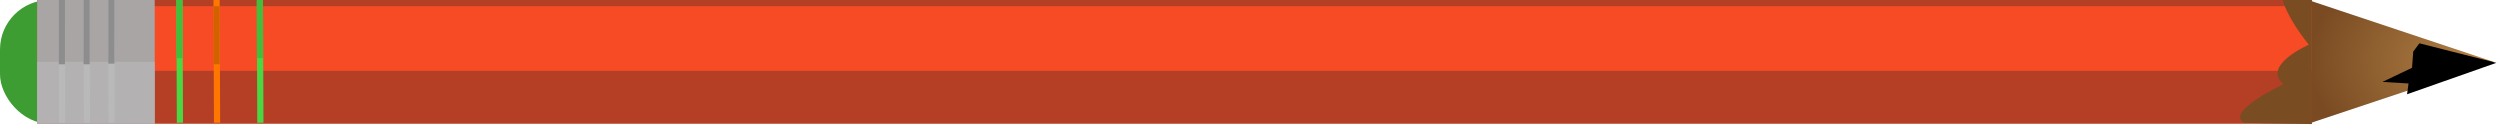 <?xml version="1.0" encoding="UTF-8" standalone="no"?>
<svg width="404px" height="21px" viewBox="0 0 404 21" version="1.1" xmlns="http://www.w3.org/2000/svg" xmlns:xlink="http://www.w3.org/1999/xlink">
    <!-- Generator: Sketch 39.1 (31720) - http://www.bohemiancoding.com/sketch -->
    <title>Group 5</title>
    <desc>Created with Sketch.</desc>
    <defs>
        <radialGradient cx="92.729%" cy="50%" fx="92.729%" fy="50%" r="92.332%" id="radialGradient-1">
            <stop stop-color="#B28247" offset="0%"></stop>
            <stop stop-color="#7A4B22" offset="100%"></stop>
        </radialGradient>
    </defs>
    <g id="Page-1" stroke="none" stroke-width="1" fill="none" fill-rule="evenodd">
        <g id="Letter" transform="translate(-61, -250)">
            <g id="Group-5" transform="translate(61, 250)">
                <polygon id="Triangle-1" fill="url(#radialGradient-1)" points="373 20 373 0 403 10"></polygon>
                <polygon id="Path-2" fill="#000000" points="390.978 7 389.978 8.337 389.787 10.955 385 13.236 389.219 13.489 388.978 15.232 403.417 10.153"></polygon>
                <rect id="Rectangle-2" fill="#3E9D32" style="mix-blend-mode: darken;" x="0" y="0" width="22" height="20" rx="8"></rect>
                <rect id="Rectangle-1" fill="#B53F24" x="6" y="0" width="367.574" height="20"></rect>
                <polygon id="Rectangle-1" fill="#F74B25" points="6 1 373.574 1 373.574 11.438 6 11.438"></polygon>
                <rect id="Rectangle-3" fill="#A9A5A5" x="6" y="0" width="19" height="20"></rect>
                <rect id="Rectangle-3" fill="#B3B1B1" x="6" y="10" width="19" height="10"></rect>
                <path d="M29,0 L29.076,19.838" id="Path-3" stroke="#49D743"></path>
                <path d="M42.076,19.838 L42,0" id="Path-3" stroke="#49D743"></path>
                <path d="M42,9.387 L42,0" id="Path-3" stroke="#42BD3C"></path>
                <path d="M29,9.387 L29,0" id="Path-3" stroke="#42BD3C"></path>
                <path d="M35,0 L35.076,19.838" id="Path-3" stroke="#FF7600"></path>
                <path d="M35,1 L35,10.388" id="Path-3" stroke="#D26200"></path>
                <path d="M10.039,19.838 L10,0" id="Path-3" stroke="#BAB9B9"></path>
                <path d="M14.039,19.838 L14,0" id="Path-3" stroke="#BAB9B9"></path>
                <path d="M18.039,19.838 L18,0" id="Path-3" stroke="#BAB9B9"></path>
                <path d="M10,10.387 L10,0" id="Path-3" stroke="#8D8D8D"></path>
                <path d="M14,10.387 L14,0" id="Path-3" stroke="#8D8D8D"></path>
                <path d="M18,10.289 L18,0" id="Path-3" stroke="#8D8D8D"></path>
                <path d="M368.87,0 C368.87,0 369.49,2.725 373.108,7.223 C373.108,7.223 365.401,10.575 369.019,13.605 C369.019,13.605 359.43,18.07 362.668,19.86 L373.589,20.053 L373.589,0" id="Path-5" fill="#7A4C22"></path>
            </g>
        </g>
    </g>
</svg>